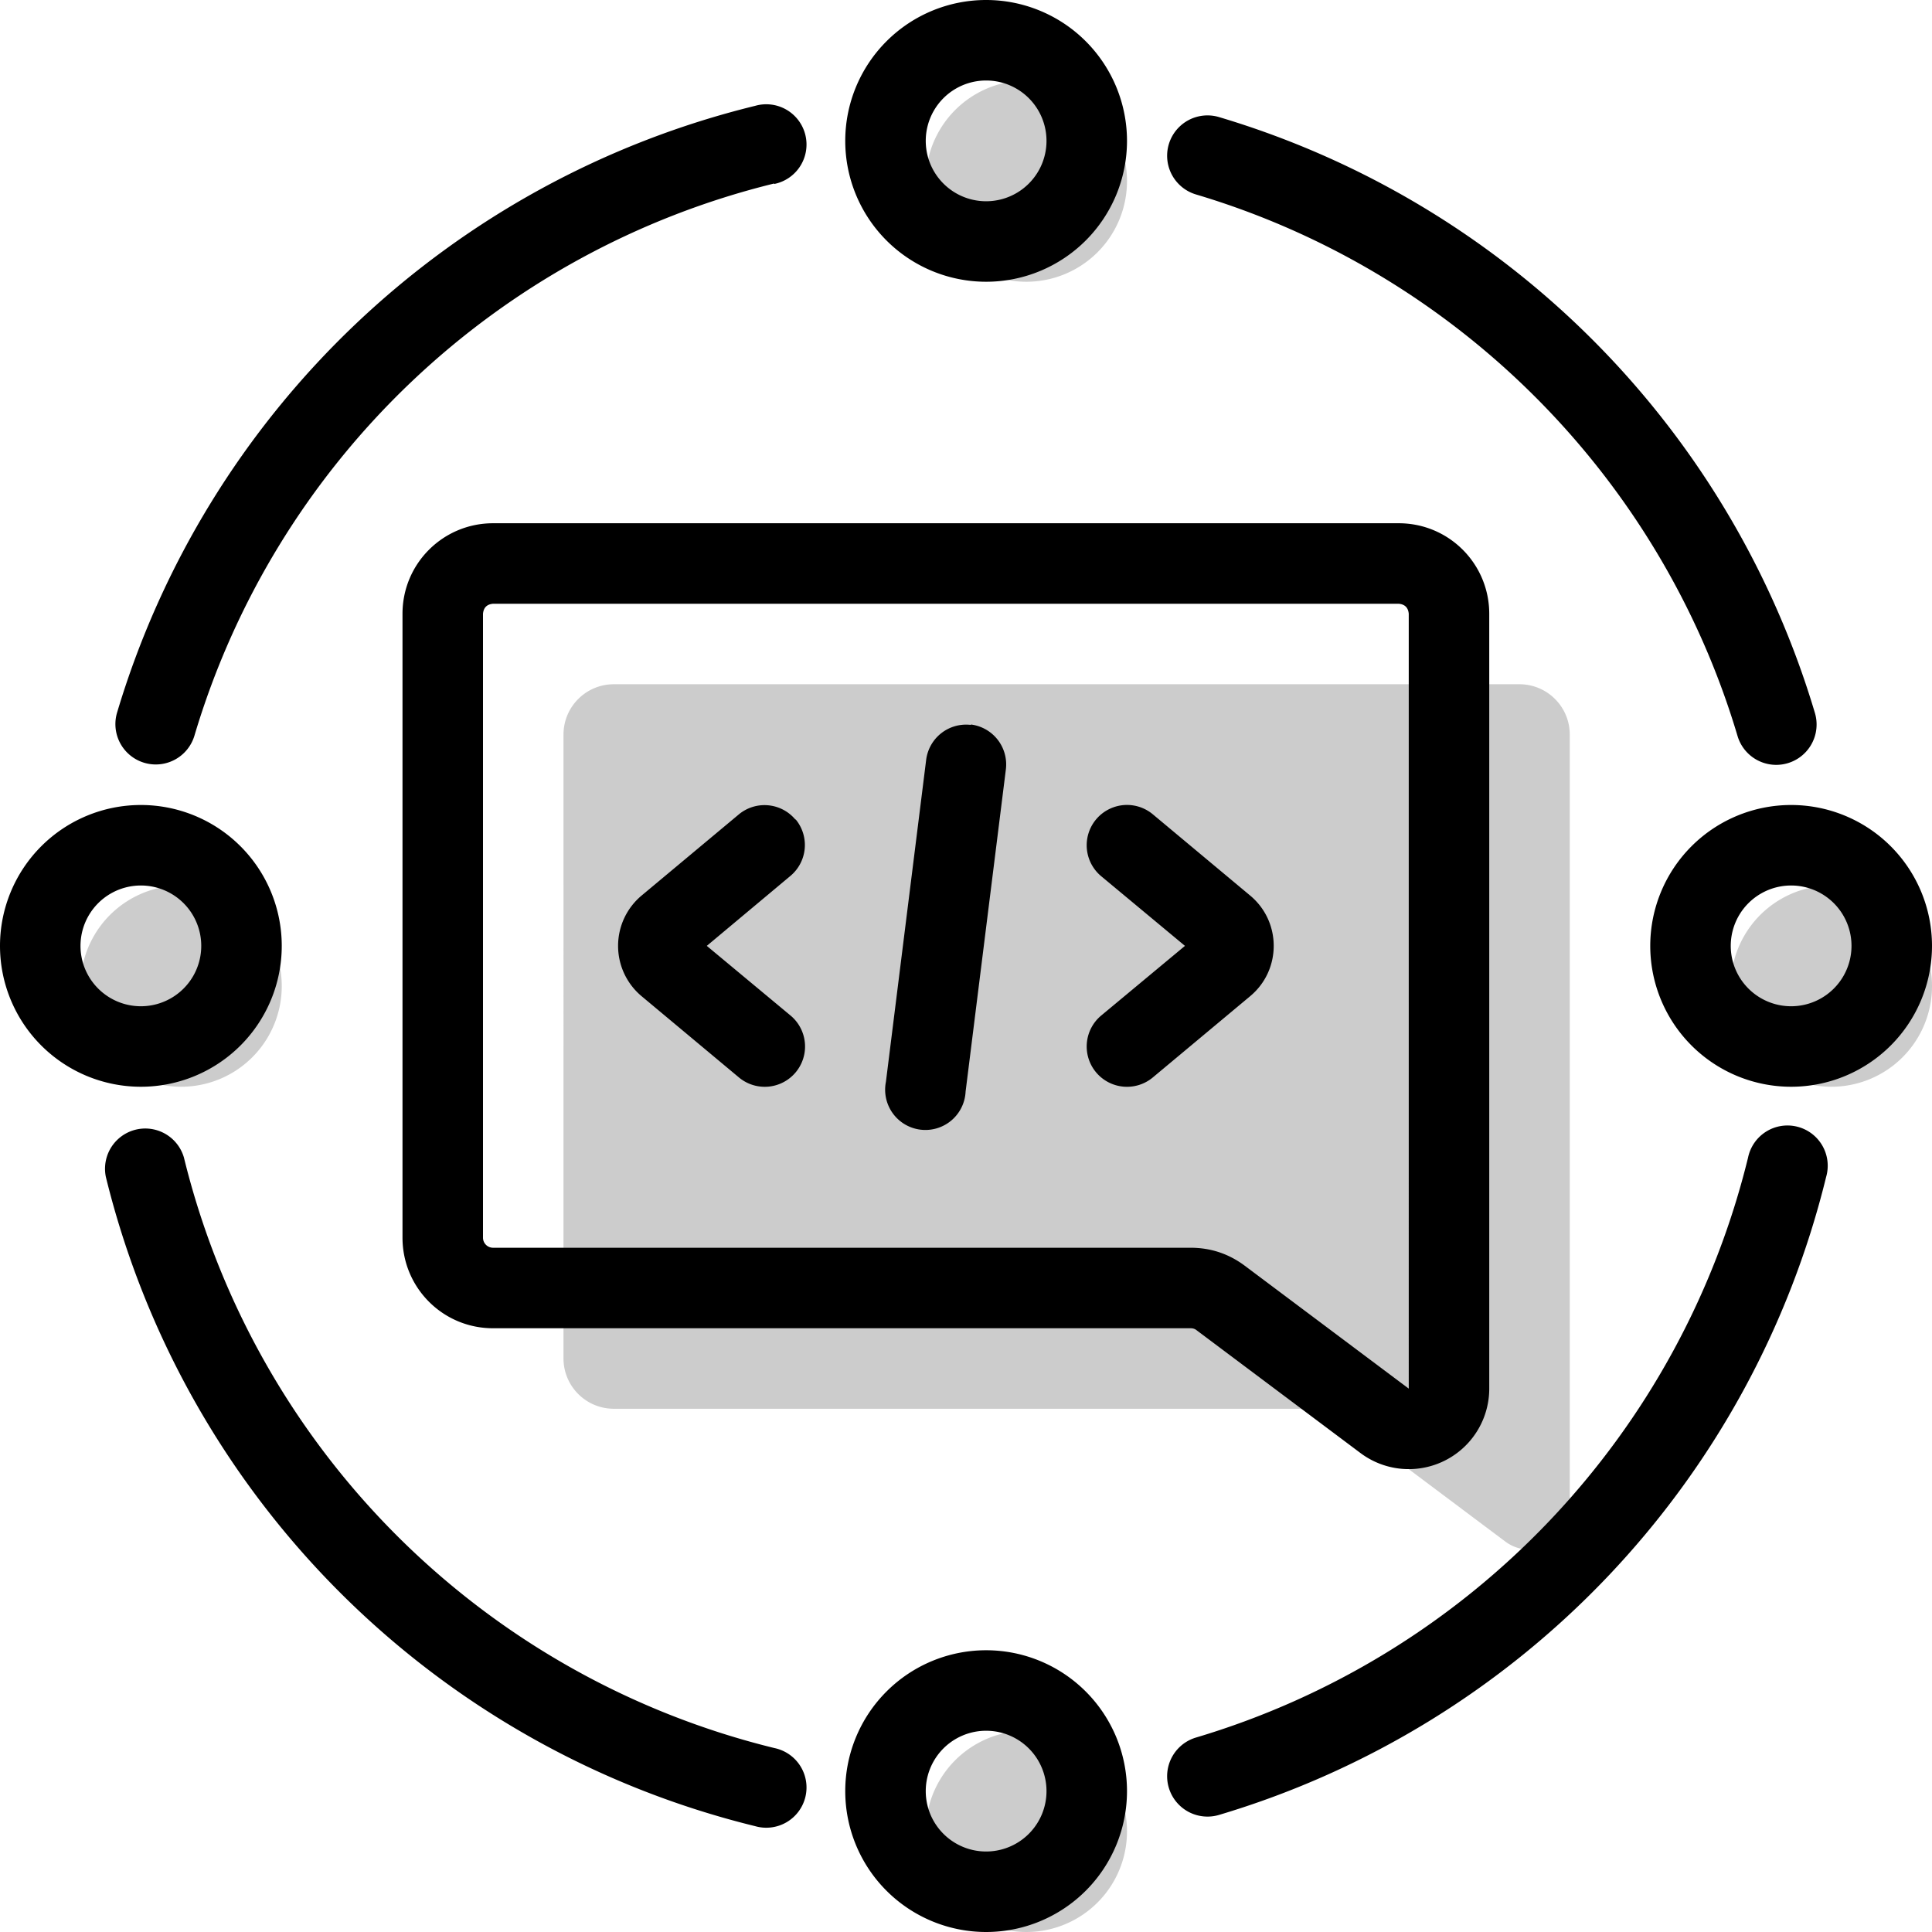 <svg aria-hidden="true" class="svg-spot spotCollective" width="48" height="48"  viewBox="0 0 48 48"><path  d="M25.5 7a2.5 2.5 0 1 0 0-5 2.5 2.5 0 0 0 0 5M14 18.25c0-.69.56-1.25 1.25-1.25h22.5c.69 0 1.25.56 1.25 1.25V37.5a1 1 0 0 1-1.6.8l-4.07-3.05a1.3 1.3 0 0 0-.75-.25H15.25c-.69 0-1.25-.56-1.25-1.25zM7 24.5a2.5 2.5 0 1 1-5 0 2.5 2.5 0 0 1 5 0M25.5 48a2.5 2.5 0 1 0 0-5 2.5 2.5 0 0 0 0 5M48 24.5a2.5 2.5 0 1 1-5 0 2.5 2.5 0 0 1 5 0" opacity=".2"/><path  d="M21 3.5a3.5 3.5 0 1 1 7 0 3.5 3.5 0 0 1-7 0M24.5 2a1.5 1.5 0 1 0 0 3 1.5 1.5 0 0 0 0-3M0 23.5a3.5 3.5 0 1 1 7 0 3.5 3.5 0 0 1-7 0M3.5 22a1.5 1.5 0 1 0 0 3 1.5 1.5 0 0 0 0-3M21 44.5a3.5 3.5 0 1 1 7 0 3.5 3.5 0 0 1-7 0m3.5-1.5a1.5 1.5 0 1 0 0 3 1.5 1.5 0 0 0 0-3m20-23a3.5 3.5 0 1 0 0 7 3.5 3.5 0 0 0 0-7M43 23.5a1.5 1.5 0 1 1 3 0 1.5 1.5 0 0 1-3 0m-23.23-3.14a1 1 0 0 1-.13 1.4l-2.08 1.74 2.08 1.73a1 1 0 1 1-1.28 1.54l-2.42-2.02a1.63 1.63 0 0 1 0-2.5l2.42-2.02a1 1 0 0 1 1.4.13m7.6 1.41a1 1 0 1 1 1.28-1.54l2.42 2.02c.78.65.78 1.85 0 2.5l-2.42 2.02a1 1 0 1 1-1.28-1.54l2.08-1.73zM24.12 18a1 1 0 0 1 .87 1.12l-1 8a1 1 0 1 1-1.98-.24l1-8a1 1 0 0 1 1.11-.87M12.25 13C11.01 13 10 14 10 15.25v15.5c0 1.24 1 2.25 2.25 2.25h17.33q.09 0 .15.05l4.07 3.05a2 2 0 0 0 3.2-1.6V15.25c0-1.24-1-2.25-2.25-2.25zM12 15.25q.02-.23.25-.25h22.5q.23.02.25.25V34.5l-4.07-3.05q-.6-.45-1.35-.45H12.25a.25.25 0 0 1-.25-.25zm7.24-10.68a1 1 0 1 0-.48-1.94A22 22 0 0 0 2.91 17.7a1 1 0 1 0 1.92.58 20 20 0 0 1 14.4-13.72m11.06-1.65a1 1 0 0 0-.58 1.92c6.45 1.92 11.54 7 13.46 13.46a1 1 0 1 0 1.92-.58 22 22 0 0 0-14.8-14.8M4.57 28.76a1 1 0 0 0-1.94.48 22 22 0 0 0 16.13 16.13 1 1 0 1 0 .48-1.94A20 20 0 0 1 4.57 28.76m40.8.48a1 1 0 1 0-1.94-.48 20 20 0 0 1-13.72 14.41 1 1 0 0 0 .58 1.92 22 22 0 0 0 15.08-15.85"/></svg>